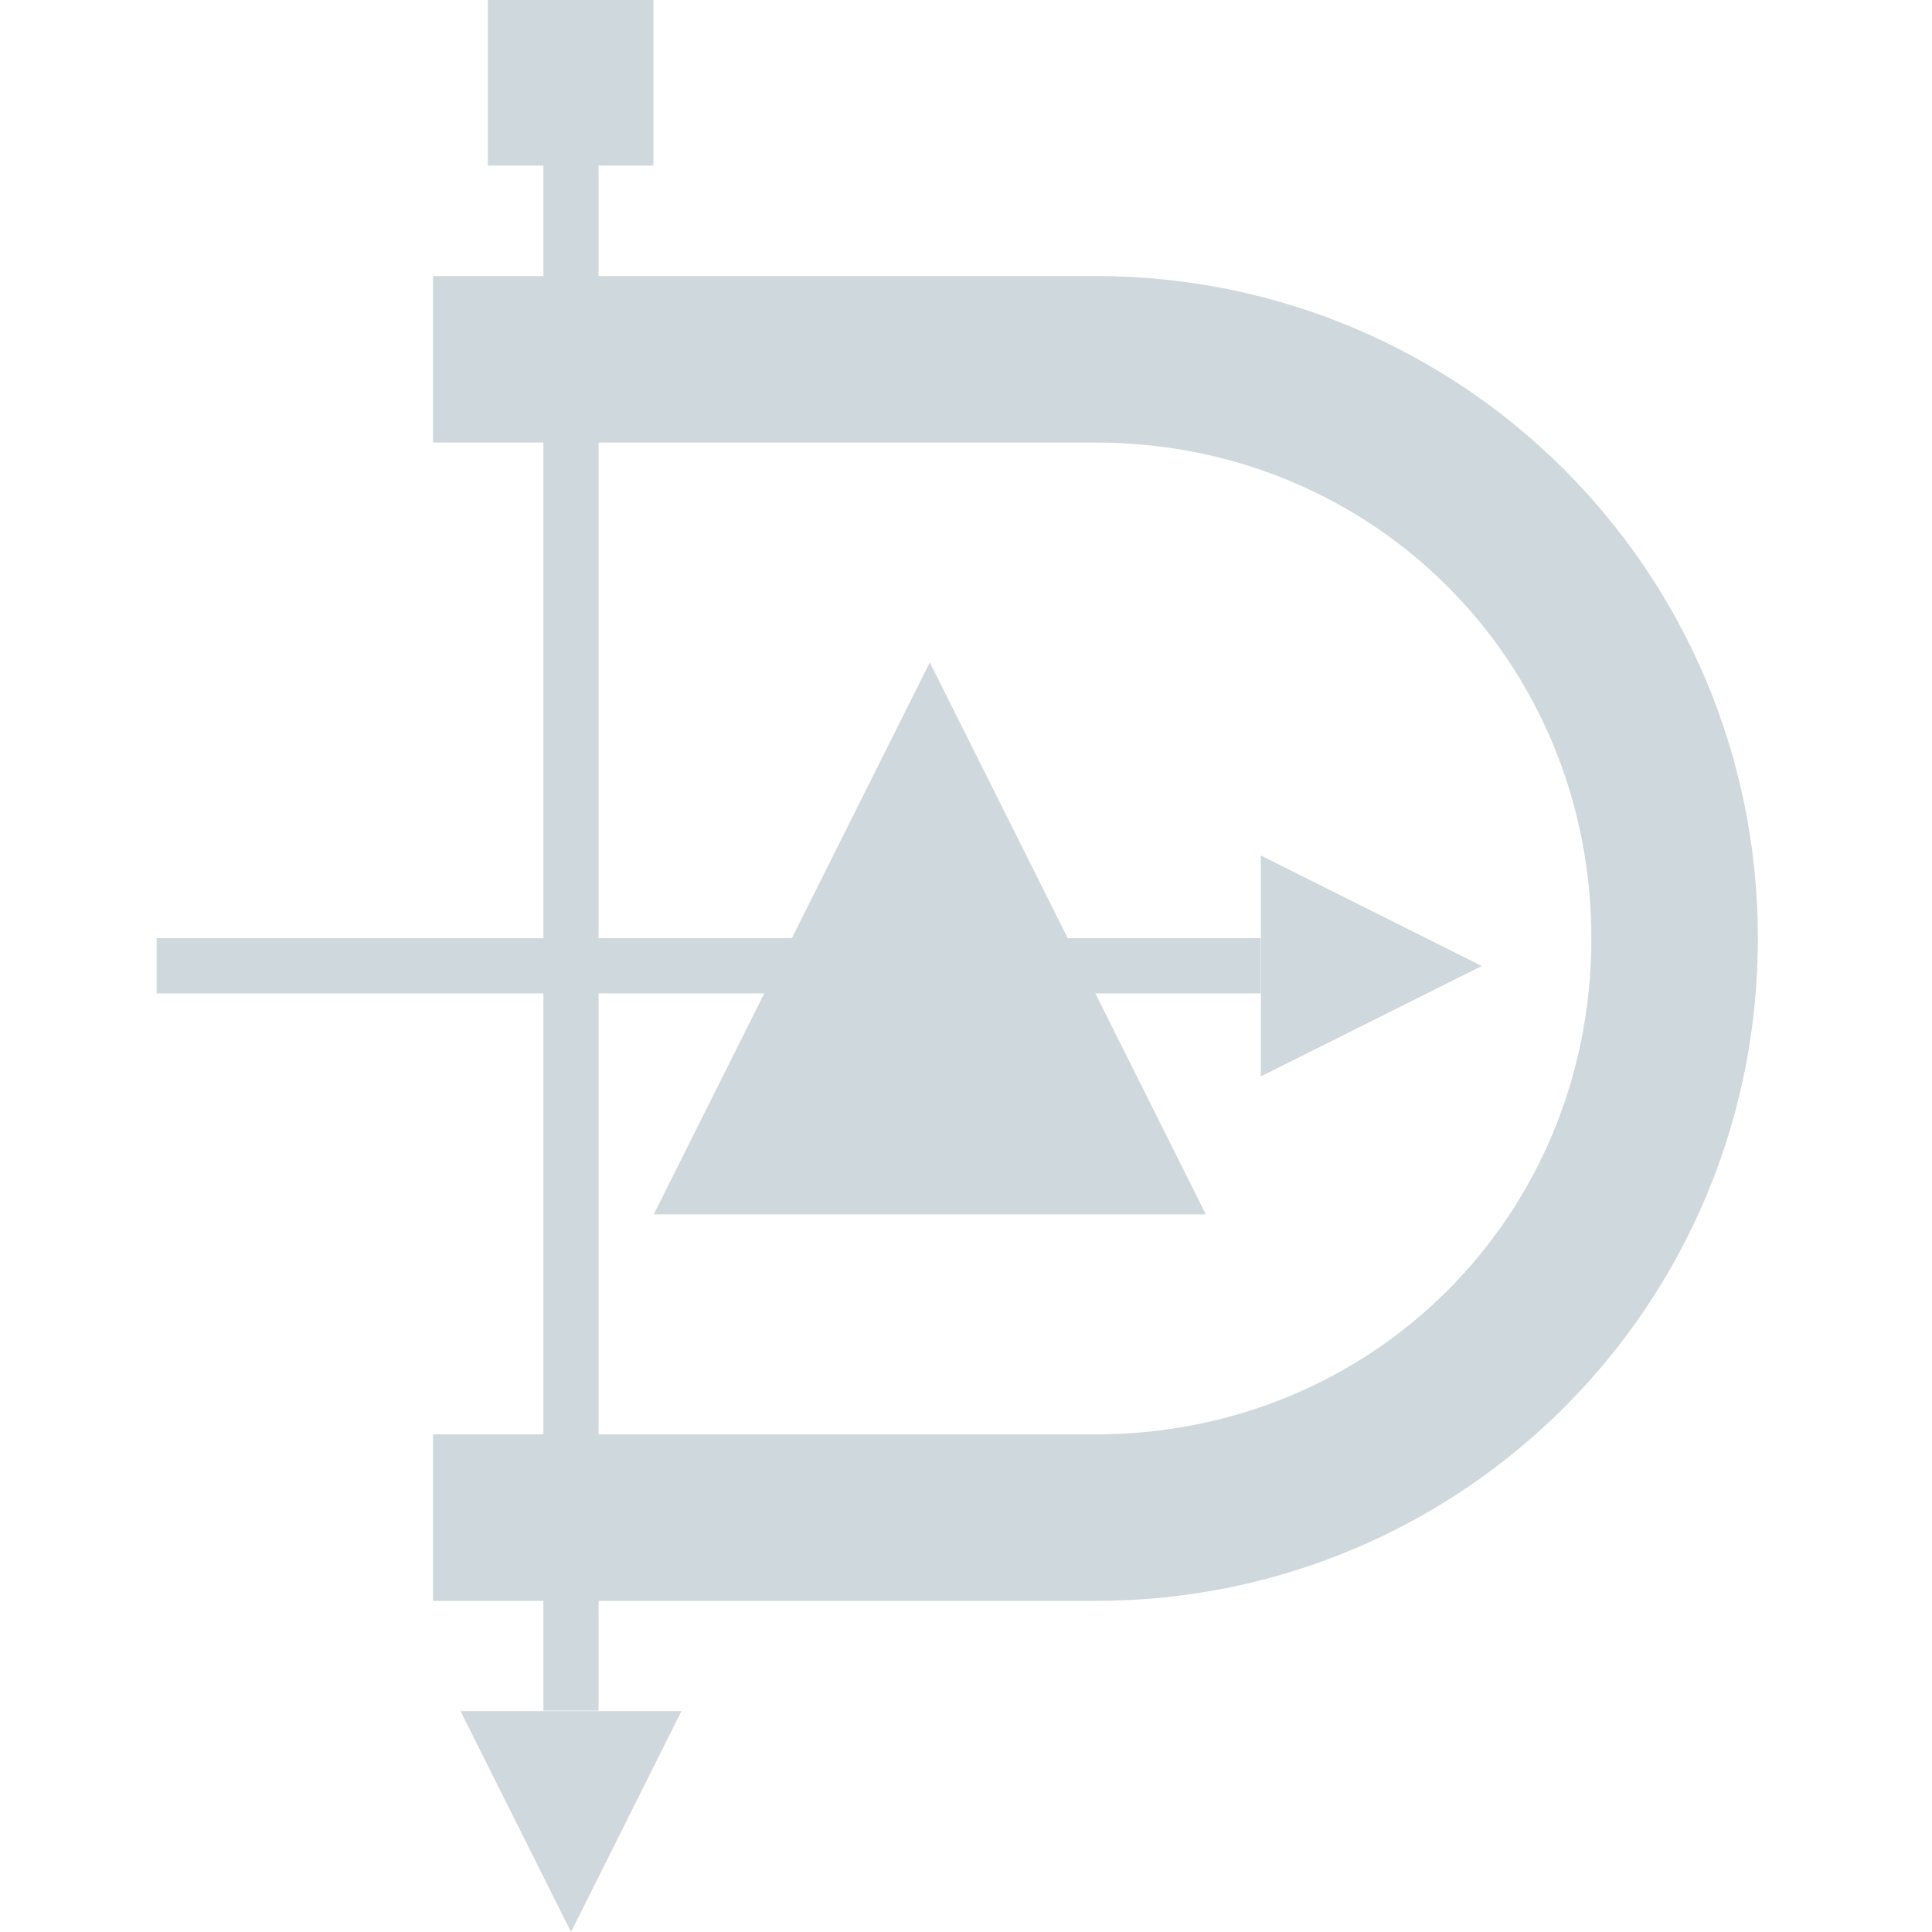 <svg xmlns="http://www.w3.org/2000/svg" width="16" height="16" version="1.1">
 <g transform="translate(0,-32)">
  <g transform="translate(1.2397766e-5,0.5)">
   <path d="m 3.586,33.786 v 1.379 h 5.486 c 2.299,0 4.107,1.808 4.107,4.107 0,2.299 -1.808,4.107 -4.107,4.107 H 3.586 v 1.379 h 5.486 c 3.039,0 5.486,-2.447 5.486,-5.486 0,-3.039 -2.447,-5.486 -5.486,-5.486 z" style="fill:#CFD8DC"/>
   <rect width=".457" height="13.257" x="4.5" y="32.41" style="fill:#CFD8DC"/>
   <rect width="9.143" height=".457" x="-10.44" y="39.27" transform="scale(-1,1)" style="fill:#CFD8DC"/>
   <path d="m 12.271,39.5 -1.829,0.914 v -1.829 z" style="fill:#CFD8DC"/>
   <path d="M 4.729,47.5 3.814,45.671 h 1.829 z" style="fill:#CFD8DC"/>
   <rect width="1.371" height="1.371" x="4.04" y="31.5" style="fill:#CFD8DC"/>
   <rect width=".914" height=".914" x="4.27" y="31.73" style="fill:#CFD8DC"/>
   <path d="M 7.7,36.986 9.986,41.557 H 5.414 Z" style="fill:#CFD8DC"/>
  </g>
 </g>
</svg>
